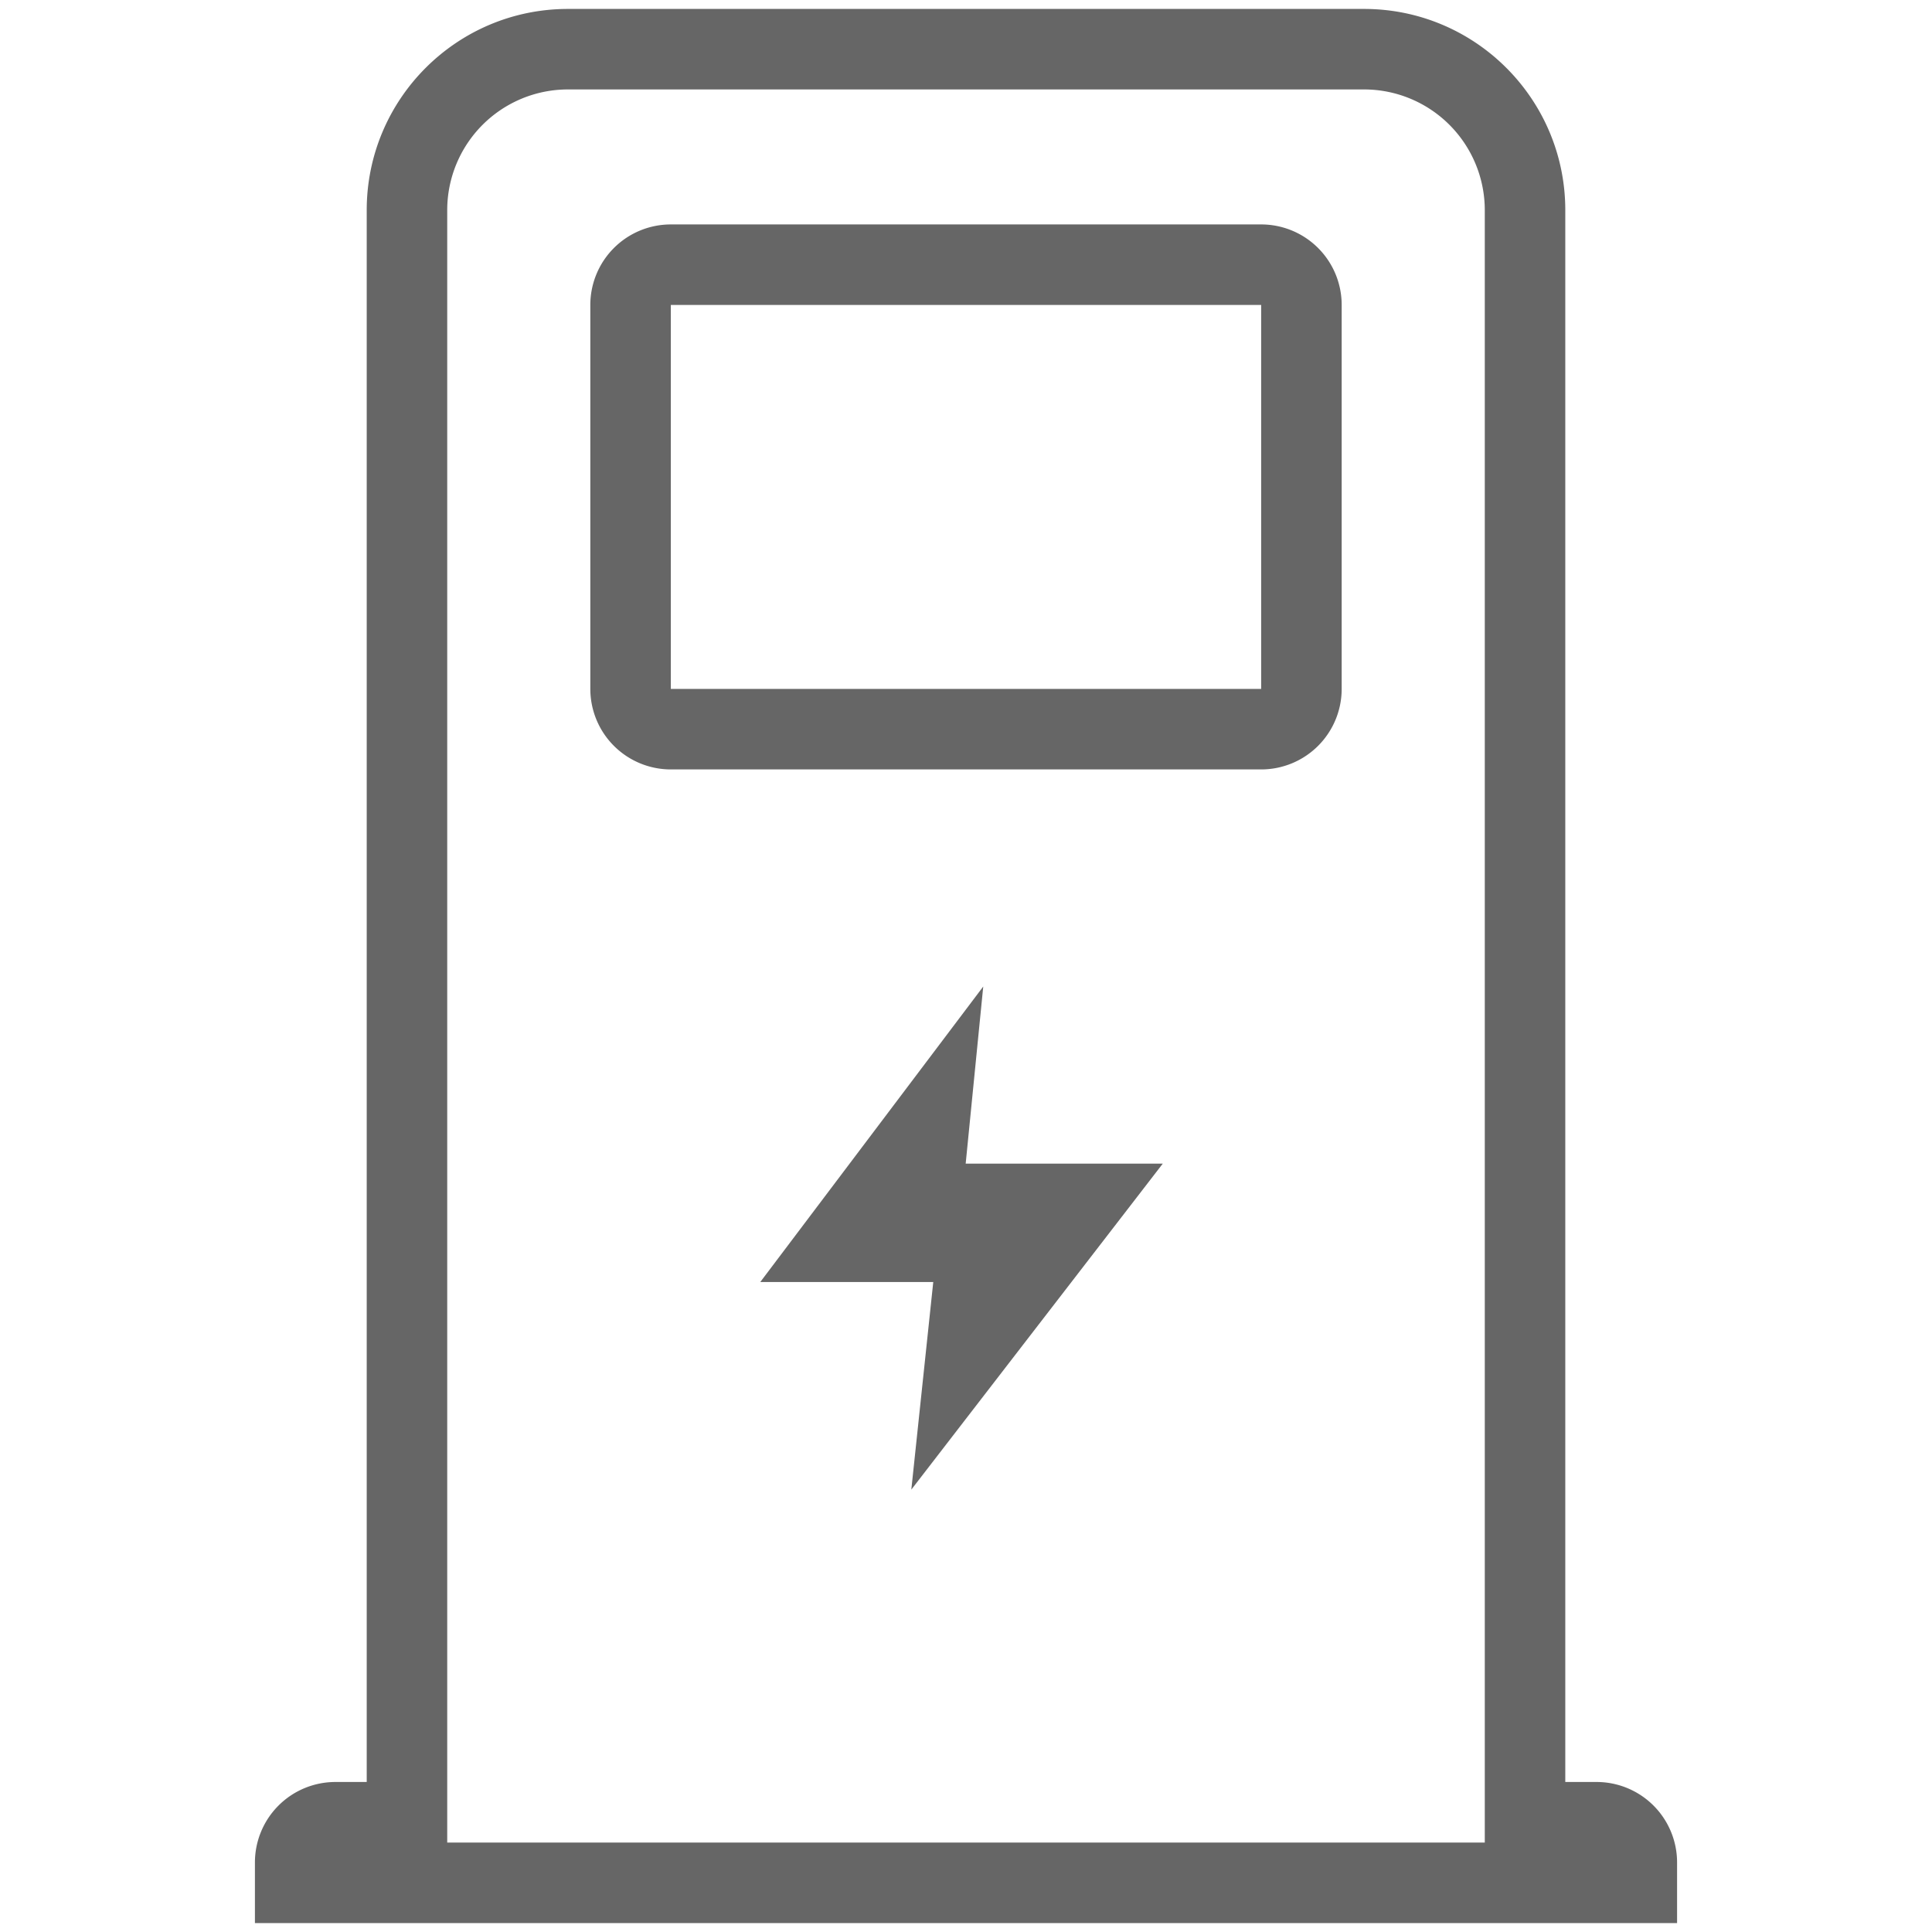 <svg t="1726670523308" class="icon" viewBox="0 0 1024 1024" version="1.1" xmlns="http://www.w3.org/2000/svg" p-id="5501" width="200" height="200"><path d="M846.219 944.491a42.667 42.667 0 0 1 42.667 42.667v32.107H135.115v-32.107a42.667 42.667 0 0 1 42.667-42.667h16.587V111.403c0-58.912 47.755-106.667 106.667-106.667h421.931c58.912 0 106.667 47.755 106.667 106.667v833.088h16.587z m-59.253-833.088a64 64 0 0 0-64-64H301.035a64 64 0 0 0-64 64v865.195h549.931V111.403z m-431.413 7.552h312.896a42.667 42.667 0 0 1 42.667 42.667v203.52a42.667 42.667 0 0 1-42.667 42.667H355.552a42.667 42.667 0 0 1-42.667-42.667v-203.52a42.667 42.667 0 0 1 42.667-42.667z m0 42.667v203.52h312.896v-203.52H355.552z m165.589 361.237l-9.312 93.888h104.469L483.019 789.525l11.627-110.027h-91.68l118.187-156.64z" fill="#666666" p-id="5502"></path></svg>